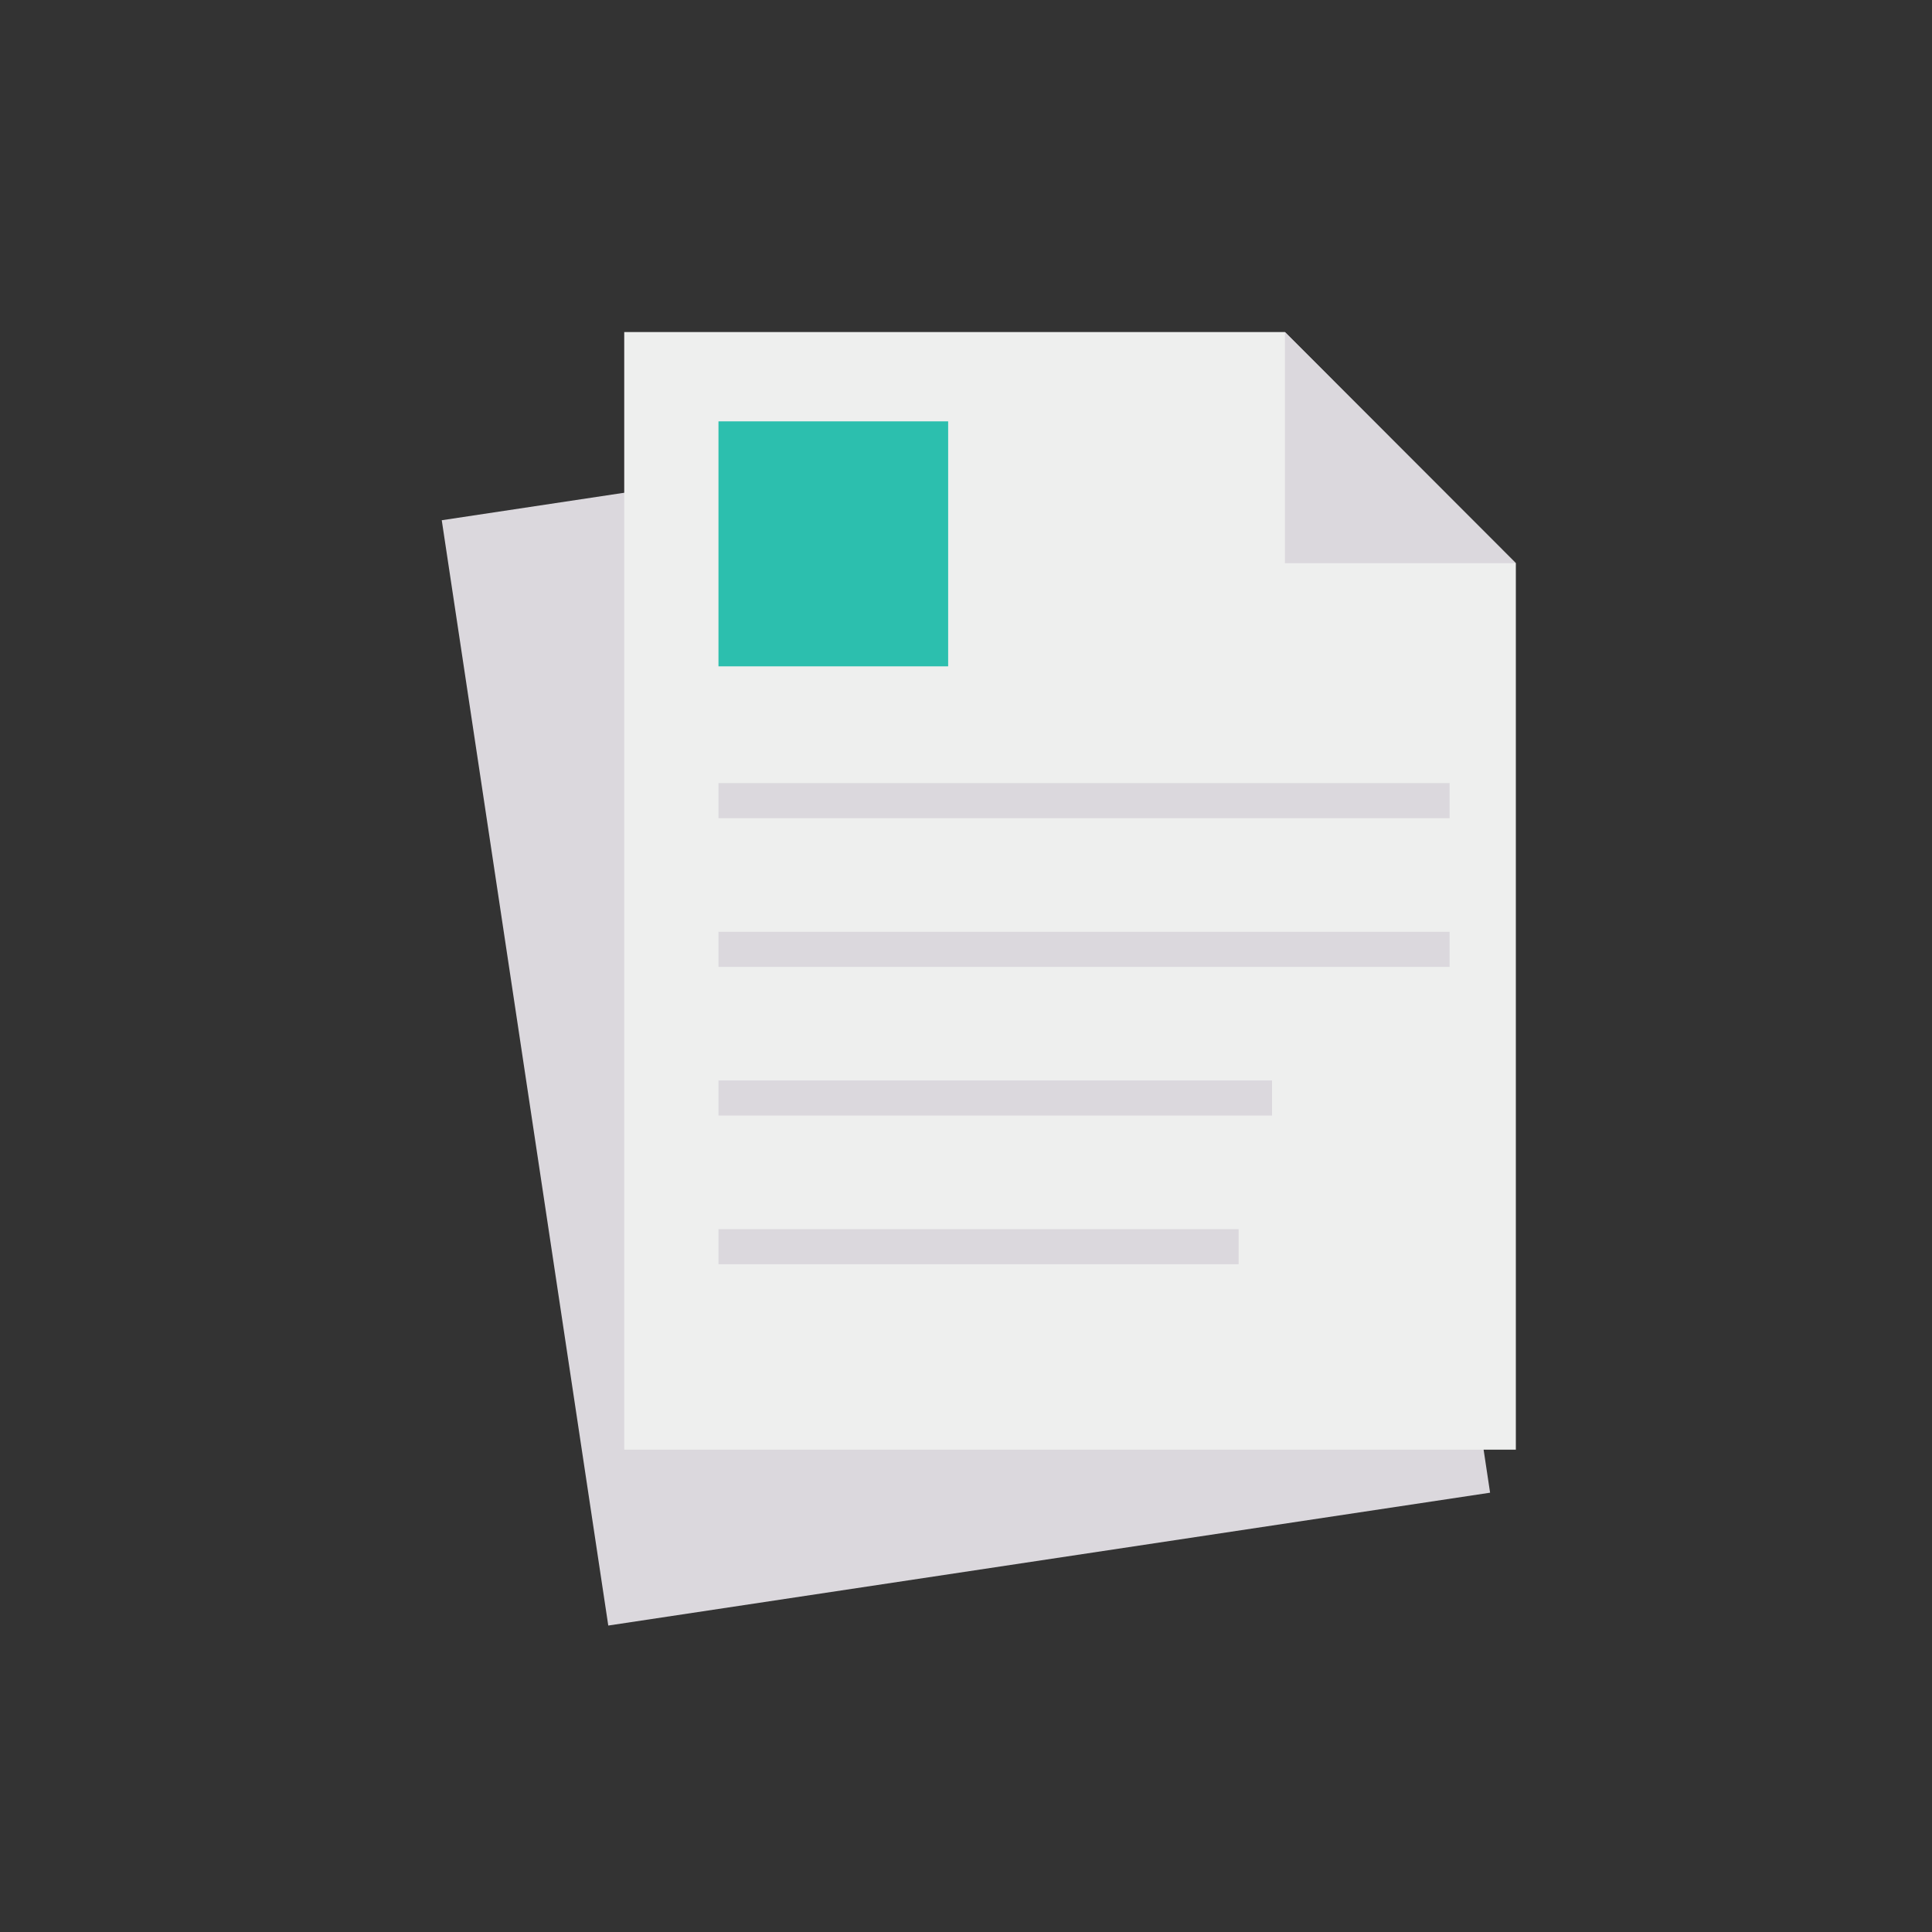 <svg id="icon" height="512" viewBox="0 0 128 128" width="512" xmlns="http://www.w3.org/2000/svg"><rect x="0" y="0" width="128" height="128" fill="#333333" stroke="none"/><path d="m34.464 29.628h59.072v74.044h-59.072z" fill="#dbd8dd" transform="matrix(.989 -.149 .149 .989 -9.232 10.3)"/><path d="m100.429 37.314v58.73h-59.072v-74.044h43.772z" fill="#eeefee"/><g fill="#dbd8dd"><path d="m100.429 37.314h-15.3v-15.314z"/><path d="m47.601 51.883h48.44v2.324h-48.44z"/><path d="m47.601 61.734h48.44v2.324h-48.44z"/><path d="m47.601 71.584h36.674v2.324h-36.674z"/><path d="m47.601 81.435h34.46v2.324h-34.46z"/></g><path d="m47.601 27.916h15.216v16.231h-15.216z" fill="#2cbfae"/></svg>